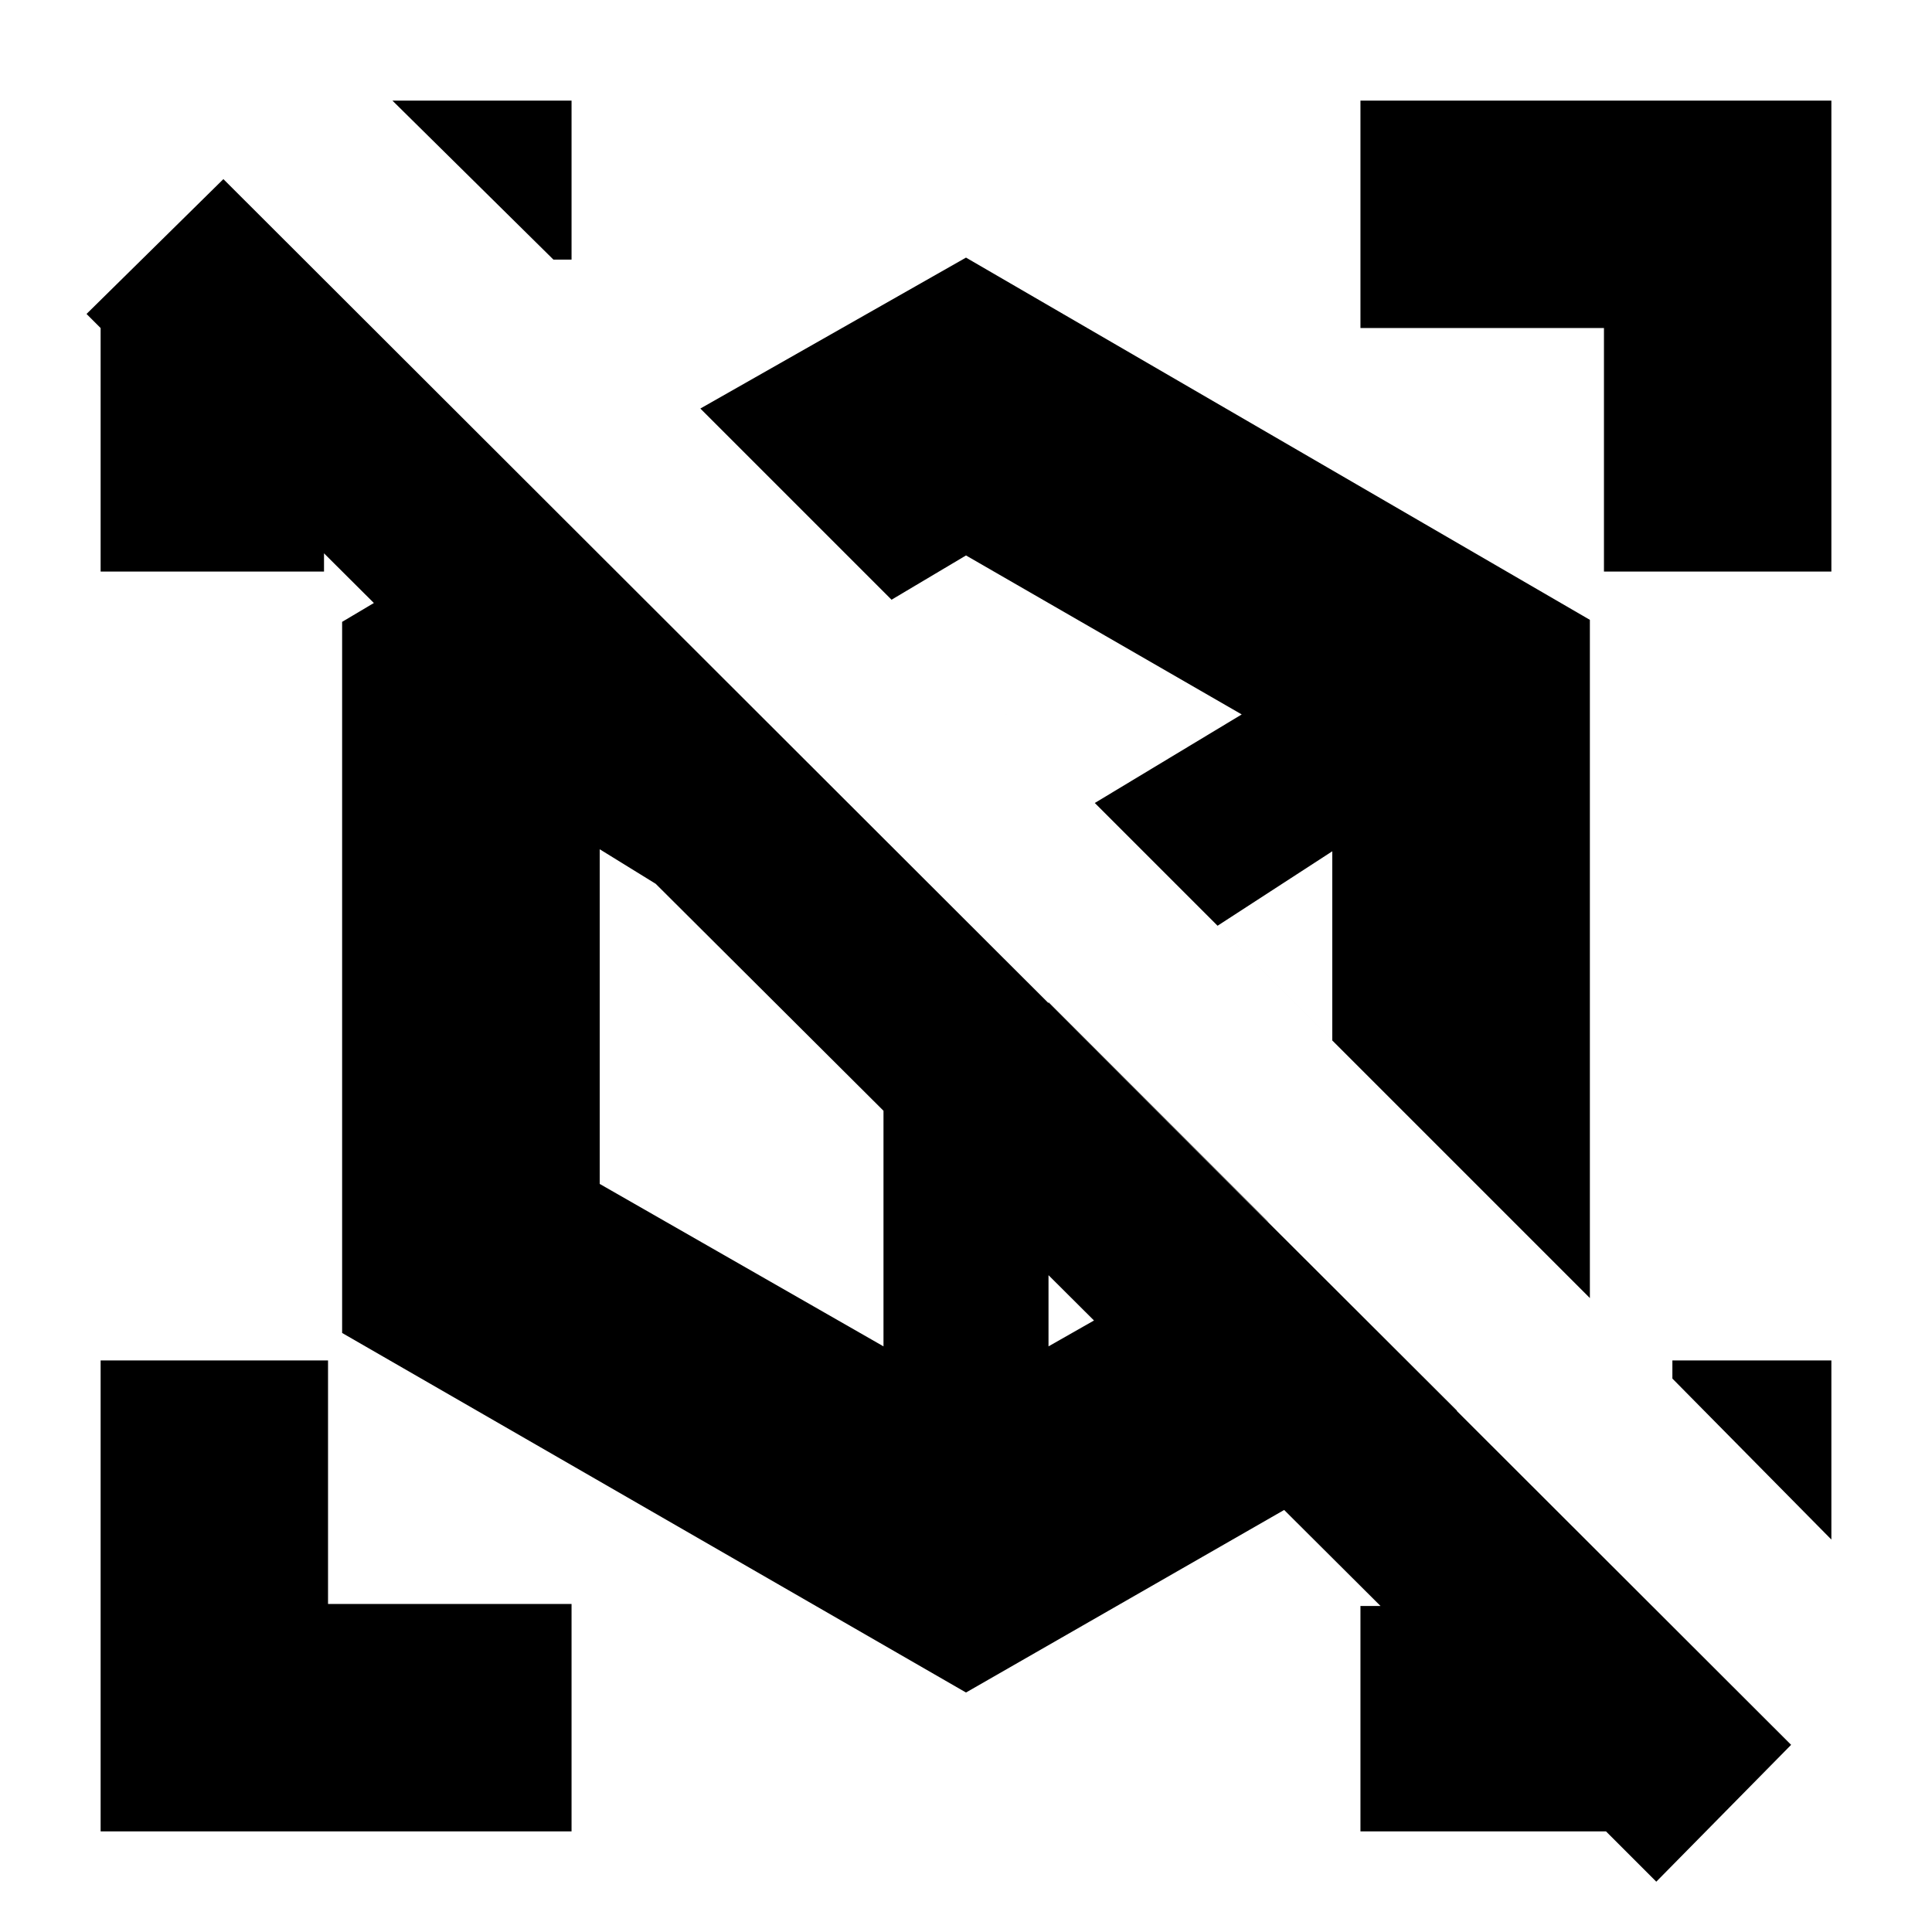 <svg xmlns="http://www.w3.org/2000/svg" height="20" viewBox="0 -960 960 960" width="20"><path d="M574-531Zm-77 46Zm293-167v337L348-757l132-75 310 180ZM170-297.66V-651l101-60 226.5 226L724-259 480-119 170-297.66ZM544-561ZM439-451Zm166-49Zm-84 38Zm-78-200 101 101 73-44-137-79-37 22Zm-4 371v-160l-141-87v166.29L439-291Zm223-152v-94l-57 37 57 57ZM521-291l109-62-109-109v171ZM823-25l-25-25H676v-112h18v8L146-700h15v24H50v-121l-7-7 68-67L890-93l-67 68Zm87-259v89l-79-80v-9h79ZM284-910v79h-9l-80-79h89Zm0 860H50v-234h113v121h121v113Zm513-626v-121H676v-113h234v234H797Z"/></svg>